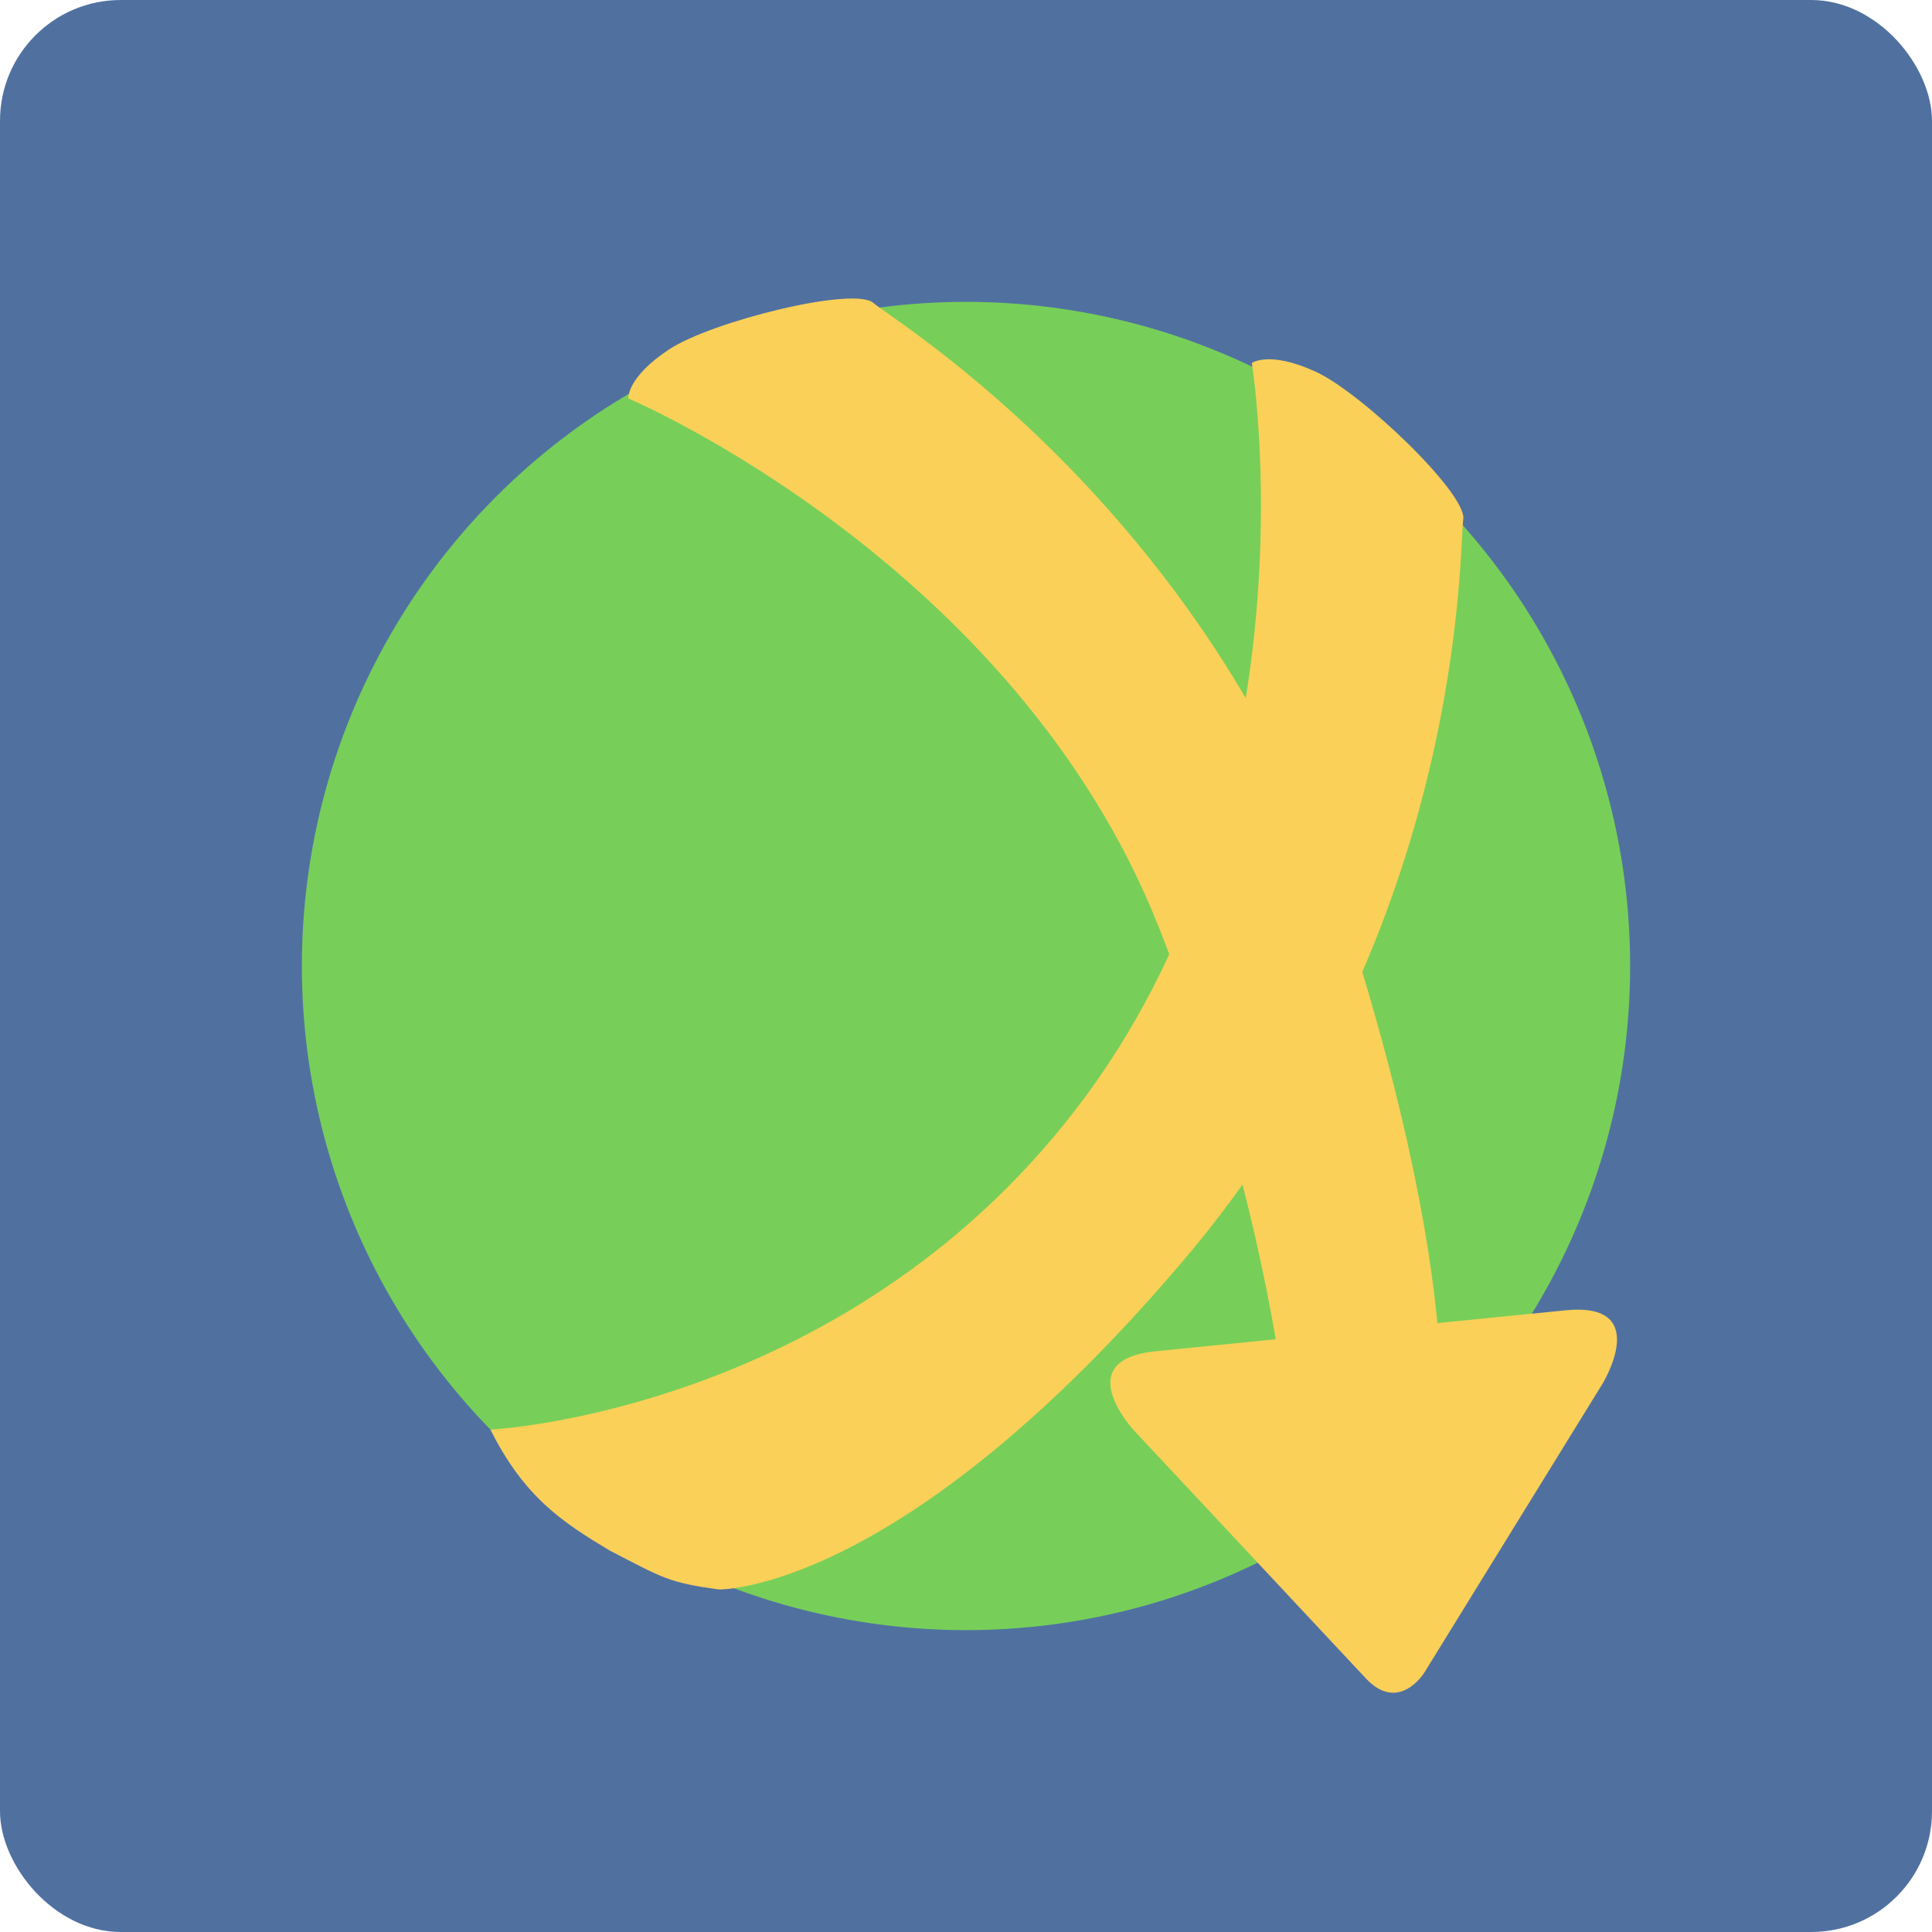 <?xml version="1.0" encoding="UTF-8" standalone="no"?>
<!-- Created with Inkscape (http://www.inkscape.org/) -->

<svg
   xmlns:dc="http://purl.org/dc/elements/1.1/"
   xmlns:cc="http://creativecommons.org/ns#"
   xmlns:rdf="http://www.w3.org/1999/02/22-rdf-syntax-ns#"
   xmlns:svg="http://www.w3.org/2000/svg"
   xmlns="http://www.w3.org/2000/svg"
   xmlns:sodipodi="http://sodipodi.sourceforge.net/DTD/sodipodi-0.dtd"
   xmlns:inkscape="http://www.inkscape.org/namespaces/inkscape"
   width="64"
   height="64"
   id="svg2"
   version="1.1"
   inkscape:version="0.91 r13725"
   sodipodi:docname="jdownloader.svg">
  <defs
     id="defs4" />
  <sodipodi:namedview
     id="base"
     pagecolor="#ffffff"
     bordercolor="#666666"
     borderopacity="1.0"
     inkscape:pageopacity="0.0"
     inkscape:pageshadow="2"
     inkscape:zoom="7.1380367"
     inkscape:cx="51.416976"
     inkscape:cy="12.791342"
     inkscape:document-units="px"
     inkscape:current-layer="layer1"
     showgrid="true"
     inkscape:object-paths="true"
     inkscape:snap-object-midpoints="true"
     inkscape:snap-center="true"
     inkscape:snap-bbox="true"
     inkscape:bbox-paths="true"
     inkscape:bbox-nodes="true"
     inkscape:snap-bbox-edge-midpoints="true"
     inkscape:snap-bbox-midpoints="true"
     inkscape:snap-intersection-paths="true"
     inkscape:object-nodes="true"
     inkscape:snap-smooth-nodes="true"
     inkscape:snap-midpoints="true"
     inkscape:snap-page="true"
     inkscape:window-width="696"
     inkscape:window-height="651"
     inkscape:window-x="634"
     inkscape:window-y="90"
     inkscape:window-maximized="0"
     showguides="false"
     inkscape:snap-global="false">
    <inkscape:grid
       empspacing="2"
       visible="true"
       enabled="true"
       snapvisiblegridlinesonly="true"
       type="xygrid"
       id="grid2987" />
  </sodipodi:namedview>
  <g
     inkscape:label="Layer 1"
     inkscape:groupmode="layer"
     id="layer1"
     transform="translate(0,-988.362)">
    <rect
       style="fill:#5071a0;fill-opacity:1;stroke:none"
       id="rect4990"
       width="64"
       height="64"
       x="0"
       y="0"
       transform="translate(0,988.362)"
       ry="4" />
    <circle
       style="fill:#77cf59;fill-opacity:1;stroke:none;stroke-opacity:1"
       id="path4146"
       cx="32"
       cy="1020.362"
       r="22" />
    <path
       style="fill:#fbd058;fill-rule:evenodd;stroke:none;stroke-width:1px;stroke-linecap:butt;stroke-linejoin:miter;stroke-opacity:1;fill-opacity:1"
       d="m 16.246,1035.72 c 0,0 12.053,-0.589 19.758,-11.096 7.705,-10.507 5.464,-24.236 5.464,-24.236 0,0 0.56,-0.42 2.101,0.28 1.541,0.701 5.043,4.063 4.903,4.903 -0.14,0.841 0.14,13.449 -9.246,24.517 -9.386,11.068 -15.41,10.927 -15.41,10.927 -1.655,-0.228 -1.827,-0.361 -3.623,-1.292 -1.552,-0.933 -2.818,-1.753 -3.947,-4.003 z"
       id="path4148"
       inkscape:connector-curvature="0"
       sodipodi:nodetypes="cscsssccc" />
    <path
       style="fill:#fbd058;fill-rule:evenodd;stroke:none;stroke-width:1px;stroke-linecap:butt;stroke-linejoin:miter;stroke-opacity:1;fill-opacity:1"
       d="m 42.99,1040.059 c 0,0 0.187,-8.828 -4.59,-20.95 -4.777,-12.122 -17.586,-17.549 -17.586,-17.549 0,0 -0.057,-0.698 1.358,-1.628 1.415,-0.93 6.127,-2.099 6.763,-1.532 0.636,0.567 11.451,7.056 15.805,20.899 4.355,13.843 2.704,18.444 2.704,18.444 -1.076,1.278 -1.28,1.633 -3.025,2.655 -1.617,0.815 1.077,-0.092 -1.429,-0.337 z"
       id="path4148-9"
       inkscape:connector-curvature="0"
       sodipodi:nodetypes="cscsssccc" />
    <path
       style="fill:#fbd058;fill-opacity:1;fill-rule:evenodd;stroke:none;stroke-width:1px;stroke-linecap:butt;stroke-linejoin:miter;stroke-opacity:1"
       d="m 47.184,1043.767 c 0,0 -0.842,1.366 -1.938,0.194 l -7.672,-8.203 c 0,0 -2.192,-2.344 0.715,-2.634 l 6.784,-0.678 6.784,-0.678 c 2.907,-0.29 1.223,2.441 1.223,2.441 z"
       id="path4157"
       inkscape:connector-curvature="0"
       sodipodi:nodetypes="cscscscc" />
  </g>
</svg>
